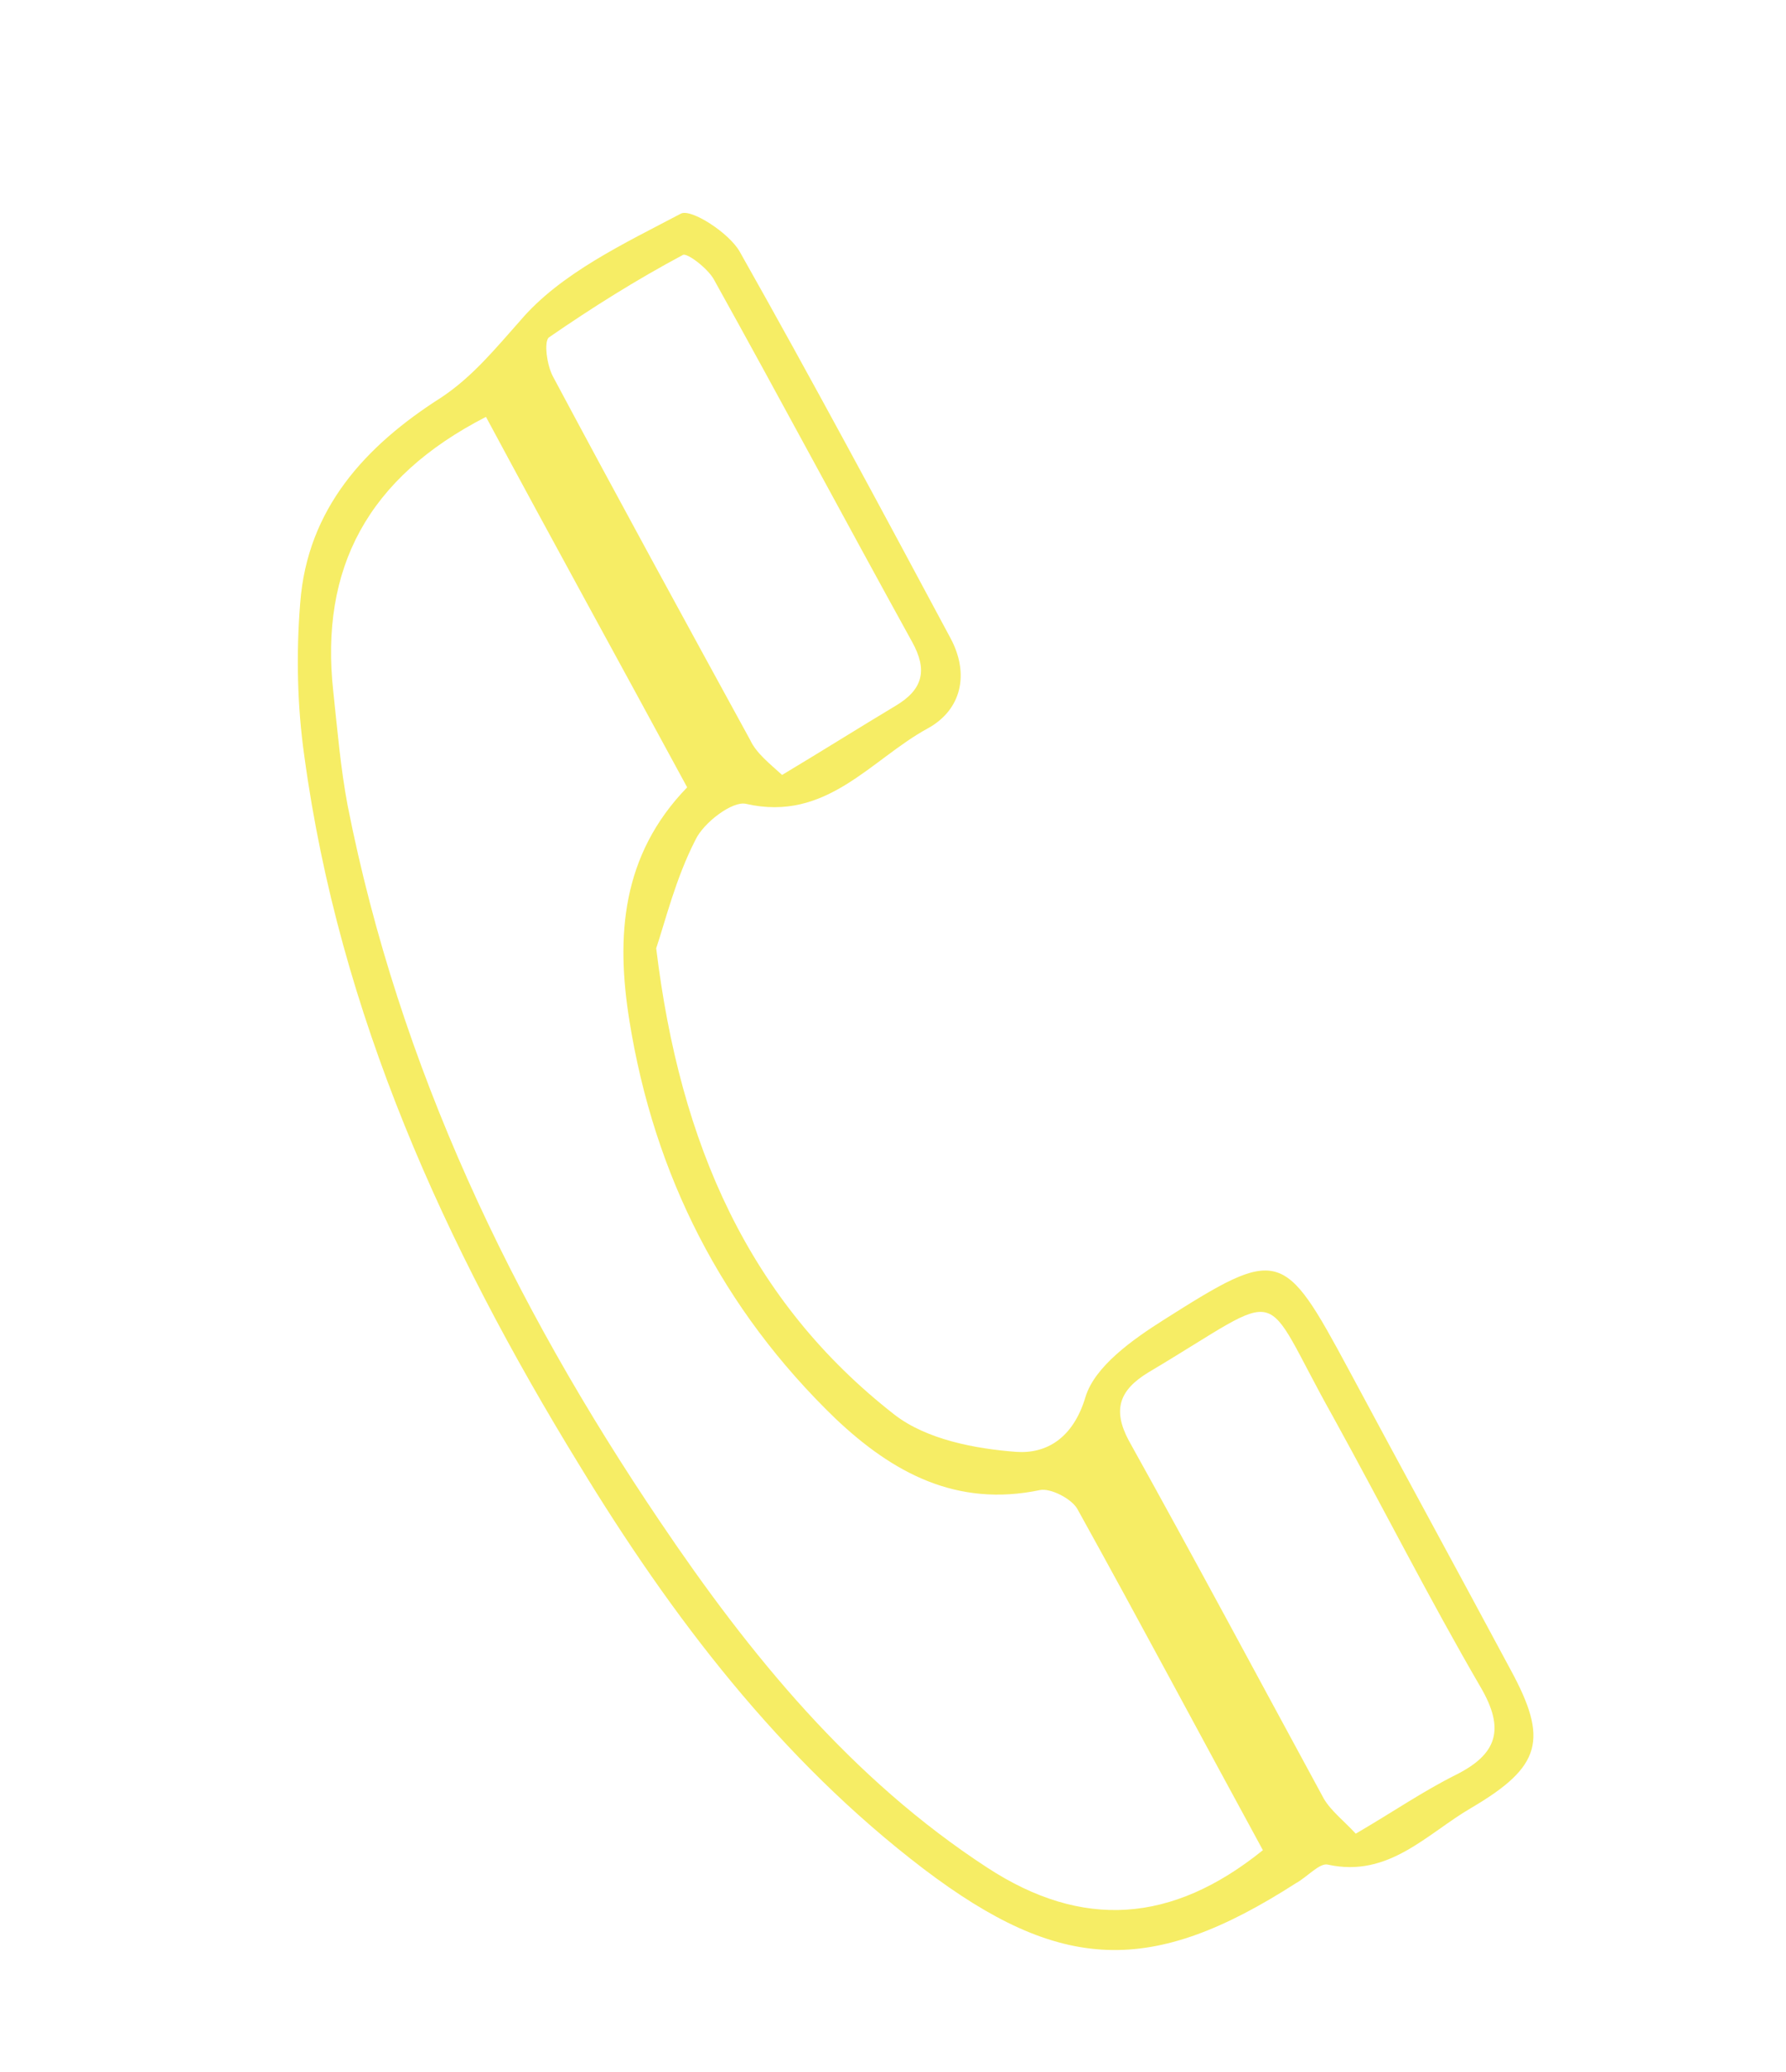 <svg xmlns="http://www.w3.org/2000/svg" width="173.1" height="200.8" viewBox="0 0 173.1 200.8"><path fill="#f6ed65" d="M63.6 91.9c2.3 19 9 34.2 23.1 45.2 3.1 2.4 7.8 3.3 11.8 3.6 2.9.2 5.5-1.3 6.7-5.3.9-3 4.6-5.6 7.6-7.5 11.2-7.1 11.6-6.9 17.9 4.8 5.2 9.7 10.5 19.4 15.7 29.1 3.7 6.8 3 9.4-3.8 13.4-4.3 2.5-8 6.8-13.9 5.5-.8-.2-2 1.2-3.1 1.8-14 9-22.8 8.7-36.1-1.4-13.9-10.6-24.4-24.4-33.4-39.2-13-21.2-23.2-43.6-26.6-68.6-.7-4.9-.8-10-.4-14.9.7-9.1 6.3-15.2 13.7-19.9 3-2 5.2-4.7 7.6-7.4 3.9-4.6 10.1-7.5 15.6-10.4 1-.5 4.7 1.9 5.7 3.7 7 12.4 13.7 24.9 20.4 37.4 1.9 3.5 1.1 7-2.2 8.8-5.5 3-9.8 9.1-17.6 7.3-1.3-.3-4.1 1.8-4.9 3.5-1.9 3.7-2.9 7.8-3.8 10.5zM47.1 40.4C35.6 46.3 31 55.1 32.3 67c.4 3.7.7 7.4 1.4 11.1 5 25.3 15.9 48.1 30.3 69.4 8.7 12.9 18.5 24.9 31.7 33.5 9.2 6 17.9 5.4 26.7-1.7-6-11-11.9-22.1-18-33.1-.6-1-2.6-2-3.6-1.8-8.1 1.7-14.3-1.7-19.8-6.9-11-10.6-17.6-23.6-20-38.6-1.3-8.1-.8-16 5.6-22.6-6.5-12-13-23.8-19.5-35.9zm28.7 34.7c4-2.4 7.5-4.6 11-6.7 2.7-1.6 3.1-3.5 1.6-6.2C82 50.6 75.7 38.8 69.2 27.1c-.6-1.1-2.6-2.6-3-2.4-4.5 2.4-8.8 5.1-13 8-.5.4-.2 2.7.4 3.8C59.9 48.3 66.3 60 72.7 71.7c.6 1.3 1.9 2.3 3.1 3.4zm55.6 102.6c3.6-2.1 6.5-4.1 9.7-5.7 4-2 4.8-4.4 2.4-8.5-5-8.6-9.5-17.5-14.3-26.2-7.3-13-4.1-12.5-17.9-4.3-2.8 1.7-3.5 3.6-1.9 6.6 6.4 11.5 12.6 23.1 18.9 34.7.7 1.2 2 2.2 3.1 3.4z"/></svg>